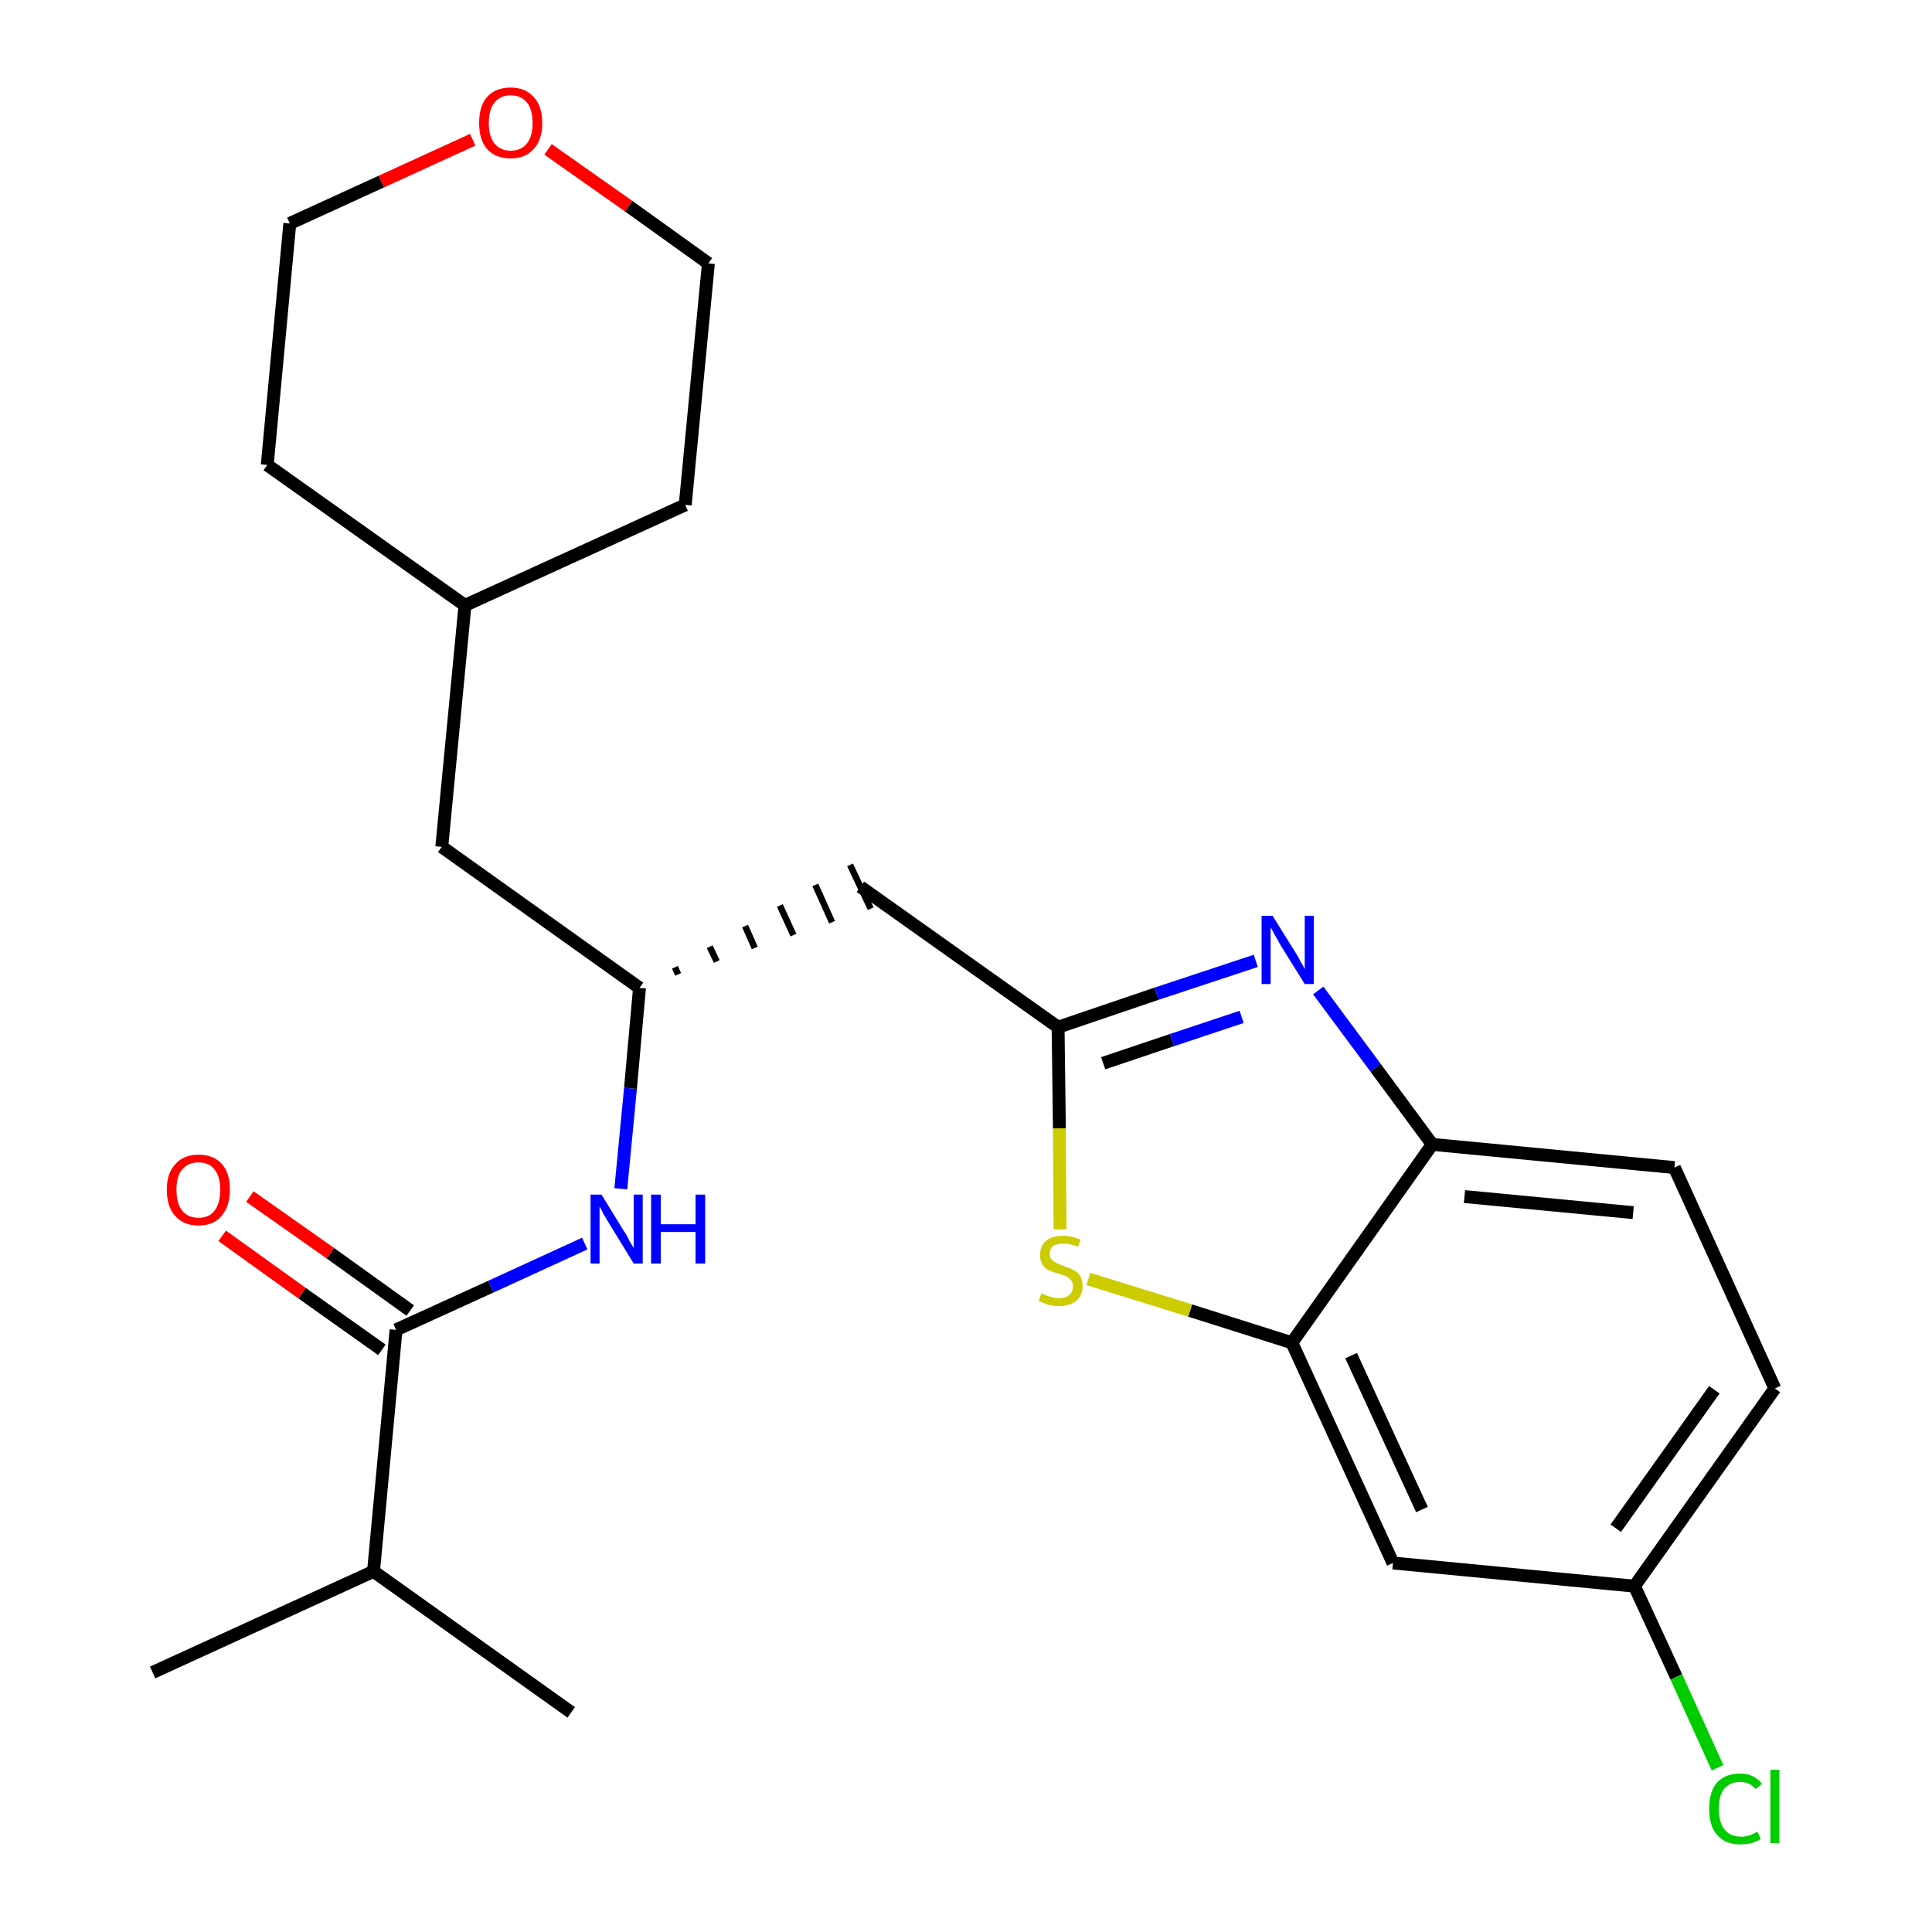 <?xml version='1.0' encoding='iso-8859-1'?>
<svg version='1.1' baseProfile='full'
              xmlns='http://www.w3.org/2000/svg'
                      xmlns:rdkit='http://www.rdkit.org/xml'
                      xmlns:xlink='http://www.w3.org/1999/xlink'
                  xml:space='preserve'
width='300px' height='300px' viewBox='0 0 300 300'>
<!-- END OF HEADER -->
<path class='bond-0 atom-0 atom-1' d='M 23.7,259.7 L 58.0,244.0' style='fill:none;fill-rule:evenodd;stroke:#000000;stroke-width:2.0px;stroke-linecap:butt;stroke-linejoin:miter;stroke-opacity:1' />
<path class='bond-1 atom-1 atom-2' d='M 58.0,244.0 L 88.7,265.9' style='fill:none;fill-rule:evenodd;stroke:#000000;stroke-width:2.0px;stroke-linecap:butt;stroke-linejoin:miter;stroke-opacity:1' />
<path class='bond-2 atom-1 atom-3' d='M 58.0,244.0 L 61.5,206.5' style='fill:none;fill-rule:evenodd;stroke:#000000;stroke-width:2.0px;stroke-linecap:butt;stroke-linejoin:miter;stroke-opacity:1' />
<path class='bond-3 atom-3 atom-4' d='M 63.7,203.5 L 51.3,194.6' style='fill:none;fill-rule:evenodd;stroke:#000000;stroke-width:2.0px;stroke-linecap:butt;stroke-linejoin:miter;stroke-opacity:1' />
<path class='bond-3 atom-3 atom-4' d='M 51.3,194.6 L 38.8,185.8' style='fill:none;fill-rule:evenodd;stroke:#FF0000;stroke-width:2.0px;stroke-linecap:butt;stroke-linejoin:miter;stroke-opacity:1' />
<path class='bond-3 atom-3 atom-4' d='M 59.3,209.6 L 46.9,200.8' style='fill:none;fill-rule:evenodd;stroke:#000000;stroke-width:2.0px;stroke-linecap:butt;stroke-linejoin:miter;stroke-opacity:1' />
<path class='bond-3 atom-3 atom-4' d='M 46.9,200.8 L 34.5,191.9' style='fill:none;fill-rule:evenodd;stroke:#FF0000;stroke-width:2.0px;stroke-linecap:butt;stroke-linejoin:miter;stroke-opacity:1' />
<path class='bond-4 atom-3 atom-5' d='M 61.5,206.5 L 76.2,199.8' style='fill:none;fill-rule:evenodd;stroke:#000000;stroke-width:2.0px;stroke-linecap:butt;stroke-linejoin:miter;stroke-opacity:1' />
<path class='bond-4 atom-3 atom-5' d='M 76.2,199.8 L 90.8,193.1' style='fill:none;fill-rule:evenodd;stroke:#0000FF;stroke-width:2.0px;stroke-linecap:butt;stroke-linejoin:miter;stroke-opacity:1' />
<path class='bond-5 atom-5 atom-6' d='M 96.4,184.6 L 97.9,169.0' style='fill:none;fill-rule:evenodd;stroke:#0000FF;stroke-width:2.0px;stroke-linecap:butt;stroke-linejoin:miter;stroke-opacity:1' />
<path class='bond-5 atom-5 atom-6' d='M 97.9,169.0 L 99.3,153.4' style='fill:none;fill-rule:evenodd;stroke:#000000;stroke-width:2.0px;stroke-linecap:butt;stroke-linejoin:miter;stroke-opacity:1' />
<path class='bond-6 atom-6 atom-7' d='M 105.3,151.3 L 104.8,150.2' style='fill:none;fill-rule:evenodd;stroke:#000000;stroke-width:1.0px;stroke-linecap:butt;stroke-linejoin:miter;stroke-opacity:1' />
<path class='bond-6 atom-6 atom-7' d='M 111.3,149.3 L 110.2,147.0' style='fill:none;fill-rule:evenodd;stroke:#000000;stroke-width:1.0px;stroke-linecap:butt;stroke-linejoin:miter;stroke-opacity:1' />
<path class='bond-6 atom-6 atom-7' d='M 117.2,147.2 L 115.7,143.8' style='fill:none;fill-rule:evenodd;stroke:#000000;stroke-width:1.0px;stroke-linecap:butt;stroke-linejoin:miter;stroke-opacity:1' />
<path class='bond-6 atom-6 atom-7' d='M 123.2,145.2 L 121.1,140.6' style='fill:none;fill-rule:evenodd;stroke:#000000;stroke-width:1.0px;stroke-linecap:butt;stroke-linejoin:miter;stroke-opacity:1' />
<path class='bond-6 atom-6 atom-7' d='M 129.2,143.2 L 126.6,137.4' style='fill:none;fill-rule:evenodd;stroke:#000000;stroke-width:1.0px;stroke-linecap:butt;stroke-linejoin:miter;stroke-opacity:1' />
<path class='bond-6 atom-6 atom-7' d='M 135.2,141.1 L 132.0,134.3' style='fill:none;fill-rule:evenodd;stroke:#000000;stroke-width:1.0px;stroke-linecap:butt;stroke-linejoin:miter;stroke-opacity:1' />
<path class='bond-17 atom-6 atom-18' d='M 99.3,153.4 L 68.6,131.5' style='fill:none;fill-rule:evenodd;stroke:#000000;stroke-width:2.0px;stroke-linecap:butt;stroke-linejoin:miter;stroke-opacity:1' />
<path class='bond-7 atom-7 atom-8' d='M 133.6,137.7 L 164.3,159.5' style='fill:none;fill-rule:evenodd;stroke:#000000;stroke-width:2.0px;stroke-linecap:butt;stroke-linejoin:miter;stroke-opacity:1' />
<path class='bond-8 atom-8 atom-9' d='M 164.3,159.5 L 179.6,154.3' style='fill:none;fill-rule:evenodd;stroke:#000000;stroke-width:2.0px;stroke-linecap:butt;stroke-linejoin:miter;stroke-opacity:1' />
<path class='bond-8 atom-8 atom-9' d='M 179.6,154.3 L 195.0,149.2' style='fill:none;fill-rule:evenodd;stroke:#0000FF;stroke-width:2.0px;stroke-linecap:butt;stroke-linejoin:miter;stroke-opacity:1' />
<path class='bond-8 atom-8 atom-9' d='M 171.3,165.1 L 182.0,161.5' style='fill:none;fill-rule:evenodd;stroke:#000000;stroke-width:2.0px;stroke-linecap:butt;stroke-linejoin:miter;stroke-opacity:1' />
<path class='bond-8 atom-8 atom-9' d='M 182.0,161.5 L 192.8,157.9' style='fill:none;fill-rule:evenodd;stroke:#0000FF;stroke-width:2.0px;stroke-linecap:butt;stroke-linejoin:miter;stroke-opacity:1' />
<path class='bond-24 atom-17 atom-8' d='M 164.6,190.9 L 164.5,175.2' style='fill:none;fill-rule:evenodd;stroke:#CCCC00;stroke-width:2.0px;stroke-linecap:butt;stroke-linejoin:miter;stroke-opacity:1' />
<path class='bond-24 atom-17 atom-8' d='M 164.5,175.2 L 164.3,159.5' style='fill:none;fill-rule:evenodd;stroke:#000000;stroke-width:2.0px;stroke-linecap:butt;stroke-linejoin:miter;stroke-opacity:1' />
<path class='bond-9 atom-9 atom-10' d='M 204.7,153.8 L 213.6,165.8' style='fill:none;fill-rule:evenodd;stroke:#0000FF;stroke-width:2.0px;stroke-linecap:butt;stroke-linejoin:miter;stroke-opacity:1' />
<path class='bond-9 atom-9 atom-10' d='M 213.6,165.8 L 222.4,177.7' style='fill:none;fill-rule:evenodd;stroke:#000000;stroke-width:2.0px;stroke-linecap:butt;stroke-linejoin:miter;stroke-opacity:1' />
<path class='bond-10 atom-10 atom-11' d='M 222.4,177.7 L 260.0,181.3' style='fill:none;fill-rule:evenodd;stroke:#000000;stroke-width:2.0px;stroke-linecap:butt;stroke-linejoin:miter;stroke-opacity:1' />
<path class='bond-10 atom-10 atom-11' d='M 227.4,185.8 L 253.6,188.3' style='fill:none;fill-rule:evenodd;stroke:#000000;stroke-width:2.0px;stroke-linecap:butt;stroke-linejoin:miter;stroke-opacity:1' />
<path class='bond-26 atom-16 atom-10' d='M 200.6,208.5 L 222.4,177.7' style='fill:none;fill-rule:evenodd;stroke:#000000;stroke-width:2.0px;stroke-linecap:butt;stroke-linejoin:miter;stroke-opacity:1' />
<path class='bond-11 atom-11 atom-12' d='M 260.0,181.3 L 275.6,215.6' style='fill:none;fill-rule:evenodd;stroke:#000000;stroke-width:2.0px;stroke-linecap:butt;stroke-linejoin:miter;stroke-opacity:1' />
<path class='bond-12 atom-12 atom-13' d='M 275.6,215.6 L 253.8,246.3' style='fill:none;fill-rule:evenodd;stroke:#000000;stroke-width:2.0px;stroke-linecap:butt;stroke-linejoin:miter;stroke-opacity:1' />
<path class='bond-12 atom-12 atom-13' d='M 266.2,215.8 L 250.9,237.3' style='fill:none;fill-rule:evenodd;stroke:#000000;stroke-width:2.0px;stroke-linecap:butt;stroke-linejoin:miter;stroke-opacity:1' />
<path class='bond-13 atom-13 atom-14' d='M 253.8,246.3 L 260.3,260.4' style='fill:none;fill-rule:evenodd;stroke:#000000;stroke-width:2.0px;stroke-linecap:butt;stroke-linejoin:miter;stroke-opacity:1' />
<path class='bond-13 atom-13 atom-14' d='M 260.3,260.4 L 266.7,274.5' style='fill:none;fill-rule:evenodd;stroke:#00CC00;stroke-width:2.0px;stroke-linecap:butt;stroke-linejoin:miter;stroke-opacity:1' />
<path class='bond-14 atom-13 atom-15' d='M 253.8,246.3 L 216.3,242.7' style='fill:none;fill-rule:evenodd;stroke:#000000;stroke-width:2.0px;stroke-linecap:butt;stroke-linejoin:miter;stroke-opacity:1' />
<path class='bond-15 atom-15 atom-16' d='M 216.3,242.7 L 200.6,208.5' style='fill:none;fill-rule:evenodd;stroke:#000000;stroke-width:2.0px;stroke-linecap:butt;stroke-linejoin:miter;stroke-opacity:1' />
<path class='bond-15 atom-15 atom-16' d='M 220.8,234.4 L 209.8,210.5' style='fill:none;fill-rule:evenodd;stroke:#000000;stroke-width:2.0px;stroke-linecap:butt;stroke-linejoin:miter;stroke-opacity:1' />
<path class='bond-16 atom-16 atom-17' d='M 200.6,208.5 L 184.8,203.5' style='fill:none;fill-rule:evenodd;stroke:#000000;stroke-width:2.0px;stroke-linecap:butt;stroke-linejoin:miter;stroke-opacity:1' />
<path class='bond-16 atom-16 atom-17' d='M 184.8,203.5 L 169.0,198.6' style='fill:none;fill-rule:evenodd;stroke:#CCCC00;stroke-width:2.0px;stroke-linecap:butt;stroke-linejoin:miter;stroke-opacity:1' />
<path class='bond-18 atom-18 atom-19' d='M 68.6,131.5 L 72.2,94.0' style='fill:none;fill-rule:evenodd;stroke:#000000;stroke-width:2.0px;stroke-linecap:butt;stroke-linejoin:miter;stroke-opacity:1' />
<path class='bond-19 atom-19 atom-20' d='M 72.2,94.0 L 106.4,78.4' style='fill:none;fill-rule:evenodd;stroke:#000000;stroke-width:2.0px;stroke-linecap:butt;stroke-linejoin:miter;stroke-opacity:1' />
<path class='bond-25 atom-24 atom-19' d='M 41.5,72.2 L 72.2,94.0' style='fill:none;fill-rule:evenodd;stroke:#000000;stroke-width:2.0px;stroke-linecap:butt;stroke-linejoin:miter;stroke-opacity:1' />
<path class='bond-20 atom-20 atom-21' d='M 106.4,78.4 L 110.0,40.9' style='fill:none;fill-rule:evenodd;stroke:#000000;stroke-width:2.0px;stroke-linecap:butt;stroke-linejoin:miter;stroke-opacity:1' />
<path class='bond-21 atom-21 atom-22' d='M 110.0,40.9 L 97.6,32.0' style='fill:none;fill-rule:evenodd;stroke:#000000;stroke-width:2.0px;stroke-linecap:butt;stroke-linejoin:miter;stroke-opacity:1' />
<path class='bond-21 atom-21 atom-22' d='M 97.6,32.0 L 85.1,23.2' style='fill:none;fill-rule:evenodd;stroke:#FF0000;stroke-width:2.0px;stroke-linecap:butt;stroke-linejoin:miter;stroke-opacity:1' />
<path class='bond-22 atom-22 atom-23' d='M 73.4,21.7 L 59.2,28.2' style='fill:none;fill-rule:evenodd;stroke:#FF0000;stroke-width:2.0px;stroke-linecap:butt;stroke-linejoin:miter;stroke-opacity:1' />
<path class='bond-22 atom-22 atom-23' d='M 59.2,28.2 L 45.0,34.7' style='fill:none;fill-rule:evenodd;stroke:#000000;stroke-width:2.0px;stroke-linecap:butt;stroke-linejoin:miter;stroke-opacity:1' />
<path class='bond-23 atom-23 atom-24' d='M 45.0,34.7 L 41.5,72.2' style='fill:none;fill-rule:evenodd;stroke:#000000;stroke-width:2.0px;stroke-linecap:butt;stroke-linejoin:miter;stroke-opacity:1' />
<path  class='atom-4' d='M 25.9 184.7
Q 25.9 182.2, 27.2 180.8
Q 28.5 179.3, 30.8 179.3
Q 33.2 179.3, 34.5 180.8
Q 35.7 182.2, 35.7 184.7
Q 35.7 187.3, 34.4 188.8
Q 33.2 190.3, 30.8 190.3
Q 28.5 190.3, 27.2 188.8
Q 25.9 187.4, 25.9 184.7
M 30.8 189.1
Q 32.5 189.1, 33.3 188.0
Q 34.2 186.9, 34.2 184.7
Q 34.2 182.7, 33.3 181.6
Q 32.5 180.5, 30.8 180.5
Q 29.2 180.5, 28.3 181.6
Q 27.4 182.6, 27.4 184.7
Q 27.4 186.9, 28.3 188.0
Q 29.2 189.1, 30.8 189.1
' fill='#FF0000'/>
<path  class='atom-5' d='M 93.4 185.5
L 96.9 191.2
Q 97.3 191.7, 97.8 192.8
Q 98.4 193.8, 98.4 193.8
L 98.4 185.5
L 99.8 185.5
L 99.8 196.2
L 98.4 196.2
L 94.6 190.0
Q 94.2 189.3, 93.7 188.5
Q 93.3 187.6, 93.1 187.4
L 93.1 196.2
L 91.7 196.2
L 91.7 185.5
L 93.4 185.5
' fill='#0000FF'/>
<path  class='atom-5' d='M 101.1 185.5
L 102.6 185.5
L 102.6 190.1
L 108.0 190.1
L 108.0 185.5
L 109.5 185.5
L 109.5 196.2
L 108.0 196.2
L 108.0 191.3
L 102.6 191.3
L 102.6 196.2
L 101.1 196.2
L 101.1 185.5
' fill='#0000FF'/>
<path  class='atom-9' d='M 197.6 142.2
L 201.1 147.8
Q 201.5 148.4, 202.0 149.4
Q 202.6 150.4, 202.6 150.5
L 202.6 142.2
L 204.0 142.2
L 204.0 152.8
L 202.6 152.8
L 198.8 146.7
Q 198.4 145.9, 197.9 145.1
Q 197.5 144.3, 197.3 144.0
L 197.3 152.8
L 195.9 152.8
L 195.9 142.2
L 197.6 142.2
' fill='#0000FF'/>
<path  class='atom-14' d='M 265.4 280.9
Q 265.4 278.2, 266.6 276.8
Q 267.9 275.4, 270.2 275.4
Q 272.4 275.4, 273.6 277.0
L 272.6 277.8
Q 271.7 276.7, 270.2 276.7
Q 268.6 276.7, 267.7 277.8
Q 266.9 278.8, 266.9 280.9
Q 266.9 283.0, 267.8 284.1
Q 268.7 285.2, 270.4 285.2
Q 271.6 285.2, 272.9 284.4
L 273.4 285.6
Q 272.8 285.9, 272.0 286.2
Q 271.1 286.4, 270.2 286.4
Q 267.9 286.4, 266.6 284.9
Q 265.4 283.5, 265.4 280.9
' fill='#00CC00'/>
<path  class='atom-14' d='M 274.9 274.8
L 276.3 274.8
L 276.3 286.2
L 274.9 286.2
L 274.9 274.8
' fill='#00CC00'/>
<path  class='atom-17' d='M 161.7 200.8
Q 161.8 200.9, 162.3 201.1
Q 162.8 201.3, 163.3 201.4
Q 163.9 201.6, 164.4 201.6
Q 165.4 201.6, 166.0 201.1
Q 166.6 200.6, 166.6 199.7
Q 166.6 199.1, 166.3 198.8
Q 166.0 198.4, 165.6 198.2
Q 165.1 198.0, 164.4 197.8
Q 163.4 197.5, 162.8 197.2
Q 162.3 197.0, 161.9 196.4
Q 161.5 195.8, 161.5 194.9
Q 161.5 193.5, 162.4 192.7
Q 163.3 191.9, 165.1 191.9
Q 166.4 191.9, 167.8 192.5
L 167.4 193.6
Q 166.1 193.1, 165.2 193.1
Q 164.1 193.1, 163.5 193.5
Q 163.0 193.9, 163.0 194.7
Q 163.0 195.3, 163.3 195.6
Q 163.6 195.9, 164.0 196.1
Q 164.4 196.3, 165.2 196.6
Q 166.1 196.9, 166.7 197.2
Q 167.3 197.5, 167.7 198.1
Q 168.1 198.7, 168.1 199.7
Q 168.1 201.2, 167.1 202.0
Q 166.1 202.8, 164.5 202.8
Q 163.5 202.8, 162.8 202.6
Q 162.1 202.4, 161.3 202.0
L 161.7 200.8
' fill='#CCCC00'/>
<path  class='atom-22' d='M 74.4 19.1
Q 74.4 16.5, 75.6 15.1
Q 76.9 13.6, 79.3 13.6
Q 81.6 13.6, 82.9 15.1
Q 84.2 16.5, 84.2 19.1
Q 84.2 21.7, 82.9 23.1
Q 81.6 24.6, 79.3 24.6
Q 76.9 24.6, 75.6 23.1
Q 74.4 21.7, 74.4 19.1
M 79.3 23.4
Q 80.9 23.4, 81.8 22.3
Q 82.7 21.2, 82.7 19.1
Q 82.7 17.0, 81.8 15.9
Q 80.9 14.8, 79.3 14.8
Q 77.7 14.8, 76.8 15.9
Q 75.9 17.0, 75.9 19.1
Q 75.9 21.2, 76.8 22.3
Q 77.7 23.4, 79.3 23.4
' fill='#FF0000'/>
</svg>
